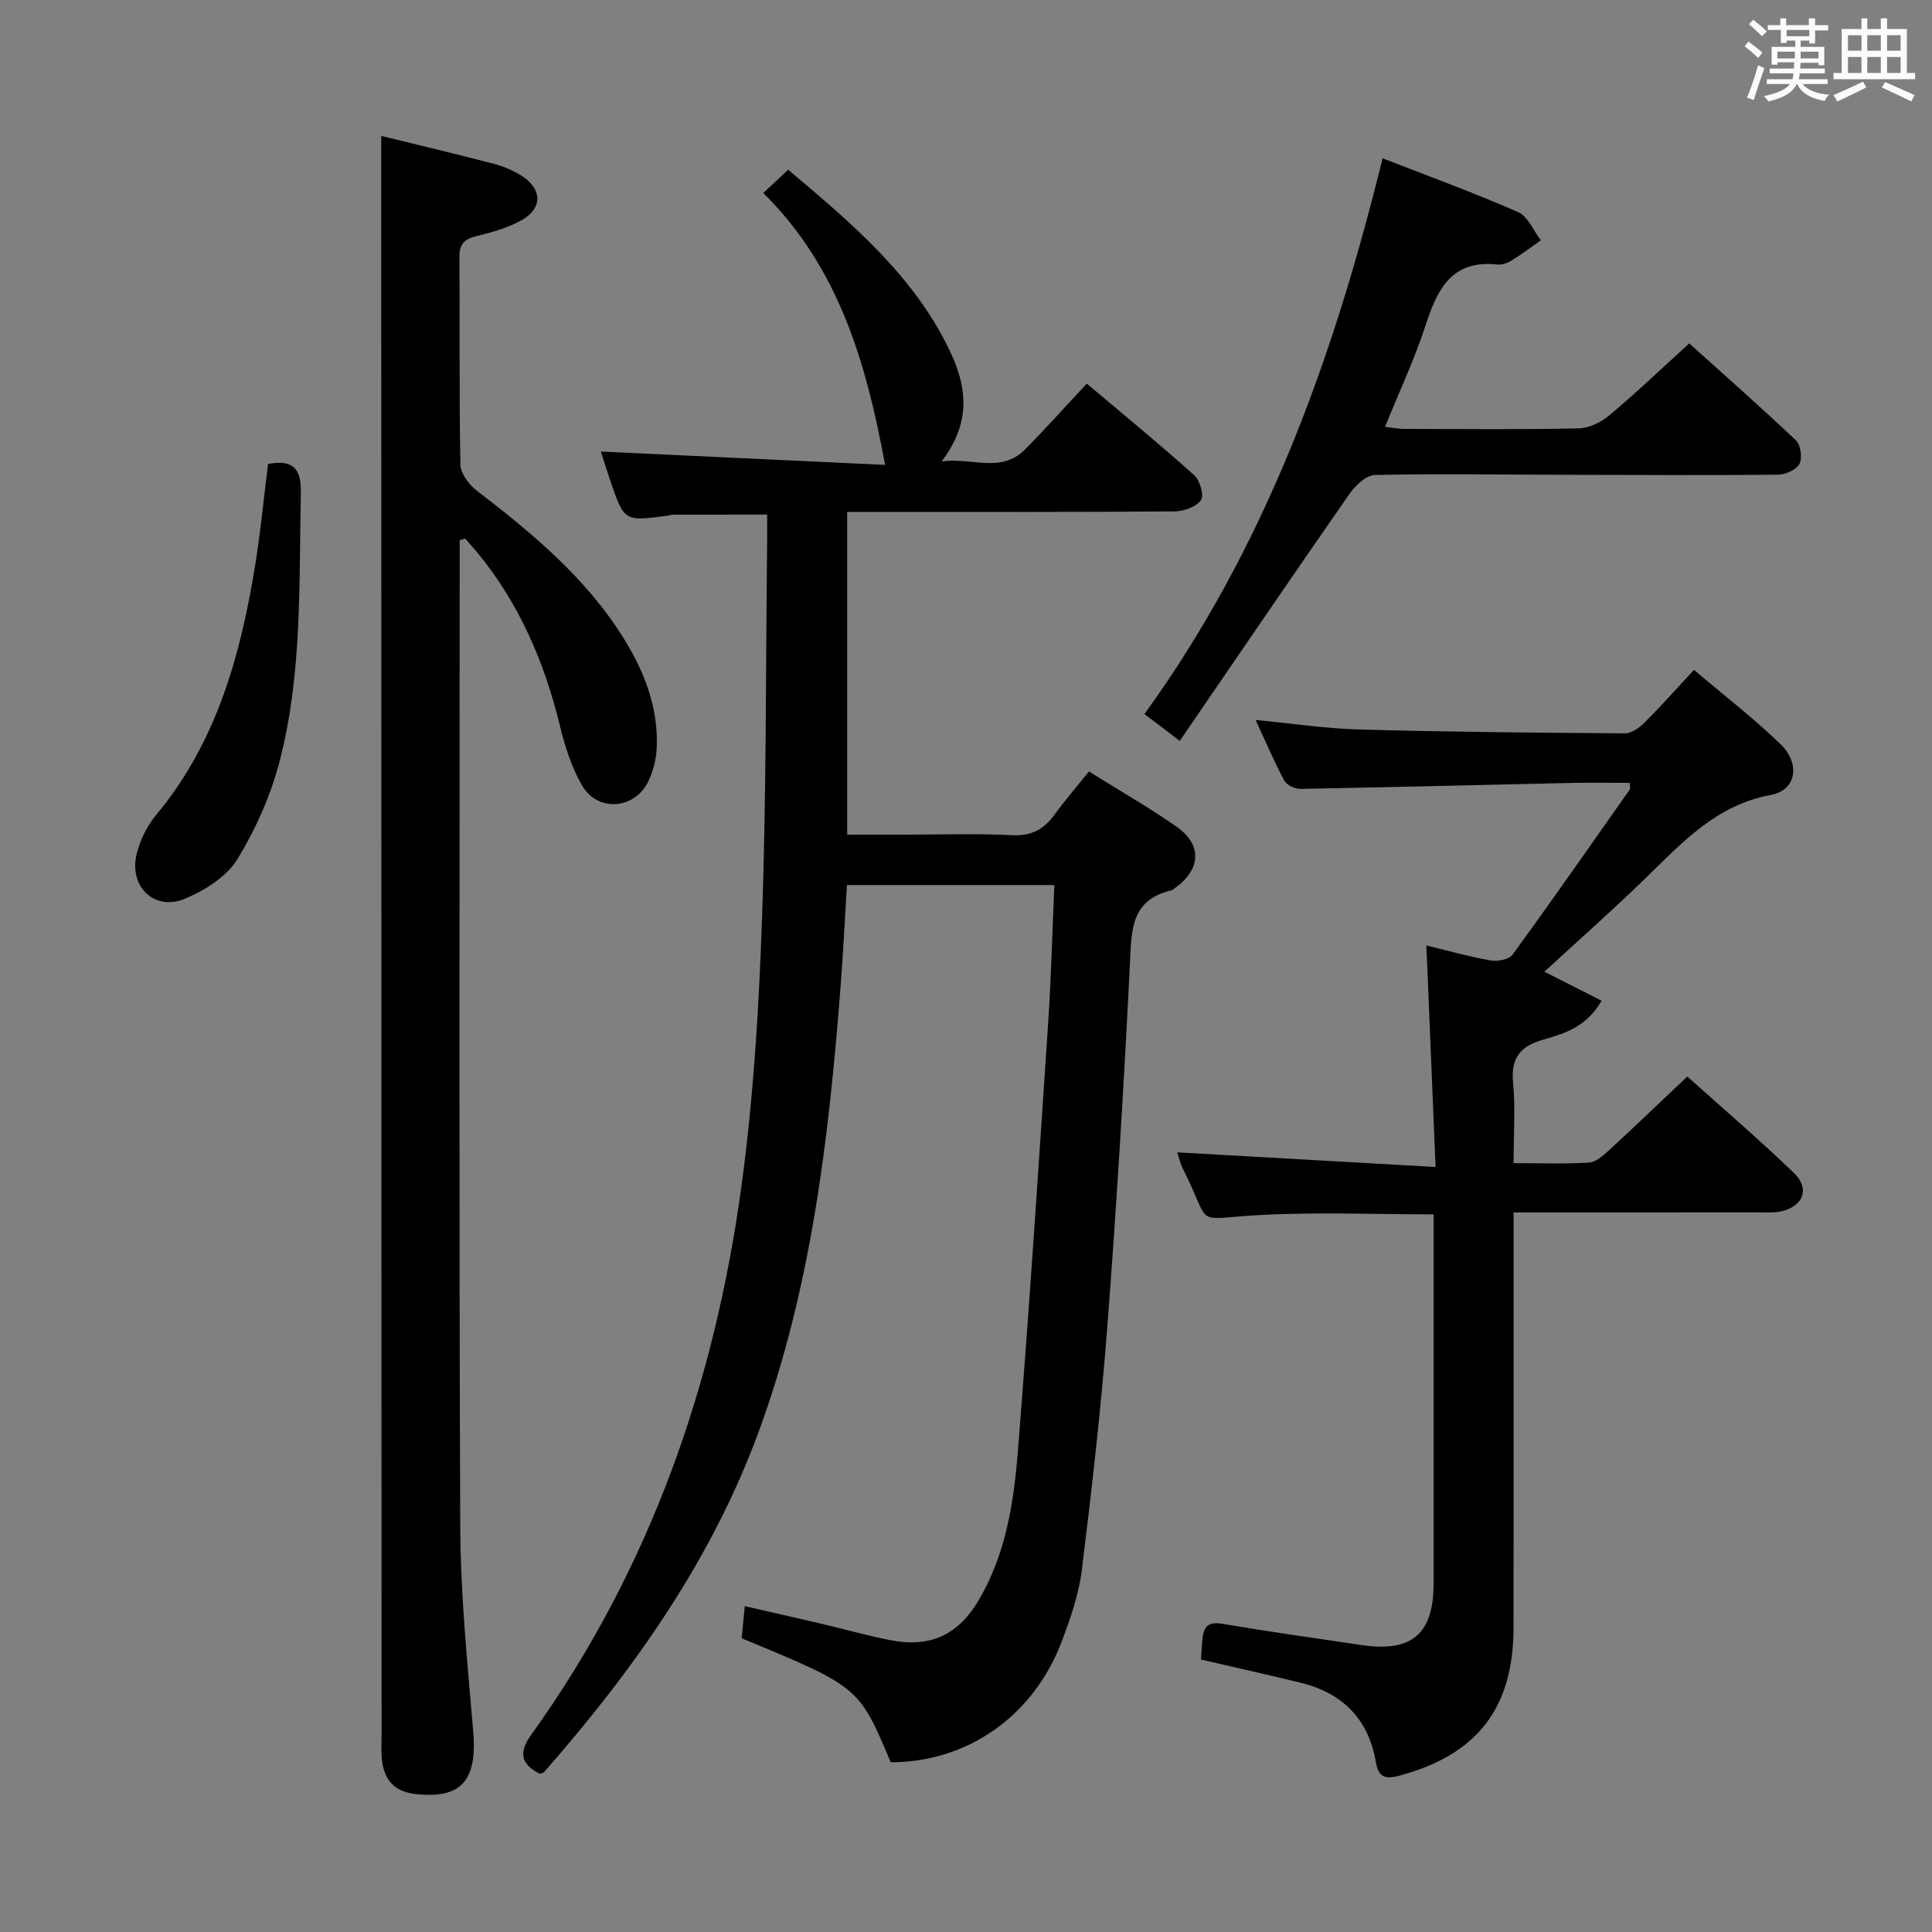 <svg enable-background="new 0 0 400 400" viewBox="0 0 400 400" xmlns="http://www.w3.org/2000/svg"><rect x="0" y="0" width="400" height="400" fill="#808080" stroke="none"/><path d="m361.2 9.6.8-1c.9.7 1.9 1.4 2.9 2.3l-.9 1.1c-1-1-2-1.8-2.8-2.4zm.5 10.6c.9-2.1 1.6-4.3 2.3-6.7.4.2.8.4 1.3.6-.7 2.1-1.5 4.3-2.2 6.6zm.4-15.2.9-.9c1 .8 2 1.6 2.8 2.4l-1 1c-.9-.9-1.8-1.7-2.7-2.5zm12.5-1.2h1.2v1.4h2.7v1.1h-2.7v2.7h-1.2v-.6h-1.8v1.3h4.9v3.8h-1.2v-.5h-3.7c0 .4-.1.9-.1 1.2h5.1v1h-5.2c0 .5-.1.9-.2 1.2h6v1h-5.2c1.1 1.3 2.9 2 5.5 2.2-.4.4-.7.8-.9 1.3-2.9-.5-4.8-1.6-5.7-3.5h-.1c-.8 1.7-2.7 2.9-5.9 3.6-.2-.4-.6-.8-.9-1.1 2.8-.6 4.6-1.4 5.4-2.5h-4.8v-1h5.3c.1-.3.2-.7.2-1.2h-4.9v-1h5c0-.4 0-.8.1-1.3h-3.5v.5h-1.2v-3.7h4.9v-1.3h-1.8v.5h-1.2v-2.7h-2.7v-1h2.6v-1.4h1.2v1.4h4.7v-1.4zm-6.6 8.3h3.6c0-.4 0-.9 0-1.4h-3.6zm1.9-4.6h4.7v-1.3h-4.7zm6.6 3.2h-3.7v1.4h3.7z" fill="#fbfafc"/><path d="m385.3 3.8h1.3v2.2h2.8v-2.2h1.3v2.2h4.1v9.1h1.7v1.3h-16.9v-1.3h1.7v-9.1h4.1v-2.2zm.4 13.1.7 1.2c-1.8.9-3.8 1.9-6 2.9-.2-.4-.5-.8-.8-1.3 2.3-1 4.3-1.9 6.1-2.8zm-3.1-6.4h2.8v-3.2h-2.8zm0 4.6h2.8v-3.3h-2.8zm4-4.6h2.8v-3.2h-2.8zm0 4.6h2.8v-3.3h-2.8zm3.7 1.9c2.1.9 4.1 1.8 6.1 2.7l-.7 1.3c-2.2-1.1-4.2-2-6.1-2.9zm3.2-9.7h-2.8v3.2h2.8v-3.1zm-2.8 7.8h2.8v-3.3h-2.8z" fill="#fbfafc"/><g fill="#010000"><path d="m218.29 183.24c-14.88 0-28.67 0-42.94 0-.43 7-.77 13.92-1.3 20.81-2.42 31.35-6.03 62.51-16.94 92.28-9.77 26.64-25.88 49.38-44.44 70.53-.19.22-.6.25-.93.38-3.93-2.02-4.42-4.38-1.7-8.16 24.48-34.09 37.94-72.56 43.51-113.79 2.49-18.41 3.6-37.07 4.24-55.66.89-25.79.74-51.61 1.04-77.42.02-1.81 0-3.62 0-5.67-6.72 0-13.13 0-19.54.01-.33 0-.65.16-.98.2-9.06 1.23-9.07 1.23-11.95-7.22-.78-2.29-1.5-4.61-1.96-6.04 19.65.92 39.3 1.84 58.85 2.76-3.95-21.37-9.62-40.84-25.22-56.29 1.88-1.76 3.38-3.16 5.15-4.82 13.16 11.09 26.02 21.89 33.48 37.52 4.19 8.78 3.73 15.63-1.7 22.88 6.26-.89 12.24 2.55 17.24-2.47 4.22-4.24 8.2-8.72 12.81-13.65 7.47 6.3 15 12.48 22.25 18.97 1.18 1.06 2.07 4.22 1.38 5.16-1.02 1.4-3.56 2.32-5.46 2.33-20.66.16-41.33.1-61.99.1-1.81 0-3.62 0-5.79 0v66.83h11.22c7.67 0 15.34-.27 22.99.11 4.01.2 6.55-1.28 8.76-4.31 2.15-2.95 4.54-5.71 7.09-8.88 6.16 3.85 12.34 7.39 18.16 11.45 5.32 3.72 5.02 8.79-.29 12.63-.27.2-.53.46-.84.54-8.55 2.01-8.22 8.52-8.56 15.43-1.24 24.89-2.75 49.78-4.65 74.63-1.29 16.88-3.21 33.72-5.28 50.53-.62 5.04-2.34 10.04-4.15 14.84-5.87 15.52-19.52 25.05-35.43 25.09-6.57-15.63-6.57-15.63-30.86-25.68.18-1.88.37-3.83.64-6.65 5.48 1.26 10.72 2.43 15.95 3.66 4.68 1.1 9.31 2.41 14.02 3.35 8.39 1.67 14.21-.99 18.52-8.35 5.53-9.43 7.19-20 8.04-30.58 2.34-29.33 4.27-58.69 6.23-88.04.65-9.57.89-19.19 1.33-29.34z"/><path d="m248.65 343.59c.12-1.58.18-3.06.34-4.52.28-2.39 1.3-3.35 4-2.89 9.66 1.63 19.35 3.01 29.04 4.43 10.28 1.5 14.77-2.36 14.78-12.67.01-23.83 0-47.65 0-71.48 0-1.63 0-3.25 0-5.04-12.26 0-24.05-.5-35.79.13-14.56.77-9.82 2.83-16.1-9.54-.58-1.13-.84-2.42-1.19-3.43 17.51.99 34.86 1.98 53.49 3.03-.66-15.85-1.26-30.52-1.9-45.86 4.47 1.08 8.85 2.32 13.3 3.1 1.44.25 3.8-.19 4.54-1.2 8.23-11.29 16.22-22.75 24.26-34.18.15-.21.02-.6.02-1.39-3.94 0-7.88-.07-11.82.01-18.8.41-37.6.9-56.4 1.24-1.13.02-2.83-.8-3.33-1.73-2.1-3.93-3.85-8.06-5.93-12.54 7.49.71 14.52 1.79 21.56 1.98 18.3.5 36.61.67 54.92.79 1.37.01 3.01-1.19 4.09-2.27 3.4-3.4 6.6-7 10.19-10.87 6.05 5.14 12.26 9.93 17.87 15.33 4.22 4.06 3.35 9.58-1.91 10.55-11.38 2.1-18.41 9.88-26.02 17.28-6.76 6.58-13.85 12.83-20.91 19.33 4.13 2.09 7.83 3.97 11.85 6.01-3.14 5.43-7.67 6.79-12.04 8.04-4.68 1.33-6.78 3.68-6.3 8.83.51 5.4.11 10.89.11 16.76 5.67 0 10.64.18 15.59-.12 1.4-.08 2.89-1.38 4.05-2.44 5.38-4.95 10.65-10.01 16.33-15.38 7.1 6.37 14.79 12.96 22.08 19.97 3.4 3.27 1.9 7-2.8 7.98-1.44.3-2.99.17-4.48.18-16.65.01-33.3.01-50.77.01v6.01c0 26.66.02 53.32-.01 79.98-.02 16.7-7.57 26.31-23.67 30.63-2.96.79-4.3.28-4.83-2.83-1.55-9.01-7.03-14.4-15.83-16.48-6.71-1.62-13.48-3.15-20.38-4.74z"/><path d="m95.17 111.84v5.32c0 66.32-.15 132.65.12 198.97.06 14.1 1.48 28.22 2.68 42.29.88 10.26-2.49 14.11-12.05 13-4.18-.48-6.25-2.8-6.8-6.69-.25-1.8-.12-3.66-.12-5.49-.03-106.32-.05-212.63-.07-318.95 0-3.95 0-7.9 0-12.15 7.61 1.87 15.49 3.73 23.32 5.78 2.06.54 4.13 1.42 5.9 2.58 4.12 2.69 4.18 6.64-.09 9.05-2.84 1.6-6.13 2.54-9.33 3.31-2.52.6-3.63 1.57-3.61 4.31.11 14.33-.07 28.66.2 42.99.04 1.84 1.74 4.15 3.34 5.38 11.53 8.87 22.67 18.07 30.47 30.63 4.29 6.9 7.17 14.29 6.84 22.54-.09 2.41-.72 4.98-1.78 7.13-2.85 5.77-10.46 6.33-13.68.78-2.2-3.79-3.58-8.19-4.62-12.49-3.2-13.11-8.4-25.19-17.02-35.68-.83-1.01-1.72-1.96-2.58-2.95-.37.13-.74.24-1.12.34z"/><path d="m244.26 153.39c-3.3-2.5-5.1-3.87-7.32-5.55 25.09-34.63 39.12-73.66 49.31-115.07 9.69 3.78 18.99 7.16 28.04 11.13 2.04.89 3.17 3.84 4.73 5.85-2.06 1.44-4.07 2.96-6.21 4.28-.81.5-1.94.83-2.86.73-9.27-.99-12.31 4.95-14.72 12.38-2.29 7.06-5.48 13.83-8.48 21.24 1.67.18 2.88.42 4.1.42 11.99.03 23.98.15 35.97-.11 2.18-.05 4.68-1.27 6.4-2.72 5.48-4.59 10.66-9.54 16.52-14.87 6.73 6.06 14.54 12.93 22.09 20.07.99.94 1.36 3.67.72 4.88-.64 1.22-2.9 2.22-4.46 2.23-14.82.14-29.64.05-44.46.02-12.99-.03-25.98-.25-38.96.04-1.83.04-4.09 2.21-5.32 3.98-11.68 16.77-23.16 33.65-35.09 51.07z"/><path d="m55.5 96.06c4.91-.9 6.9.66 6.79 6-.41 18.59.33 37.31-4.38 55.48-1.85 7.12-4.96 14.15-8.81 20.41-2.21 3.6-6.71 6.4-10.78 8.11-6.35 2.67-11.71-2.51-10.01-9.32.7-2.81 2.11-5.72 3.96-7.94 12.63-15.14 17.58-33.27 20.62-52.15 1.07-6.69 1.72-13.46 2.61-20.59z"/></g></svg>
